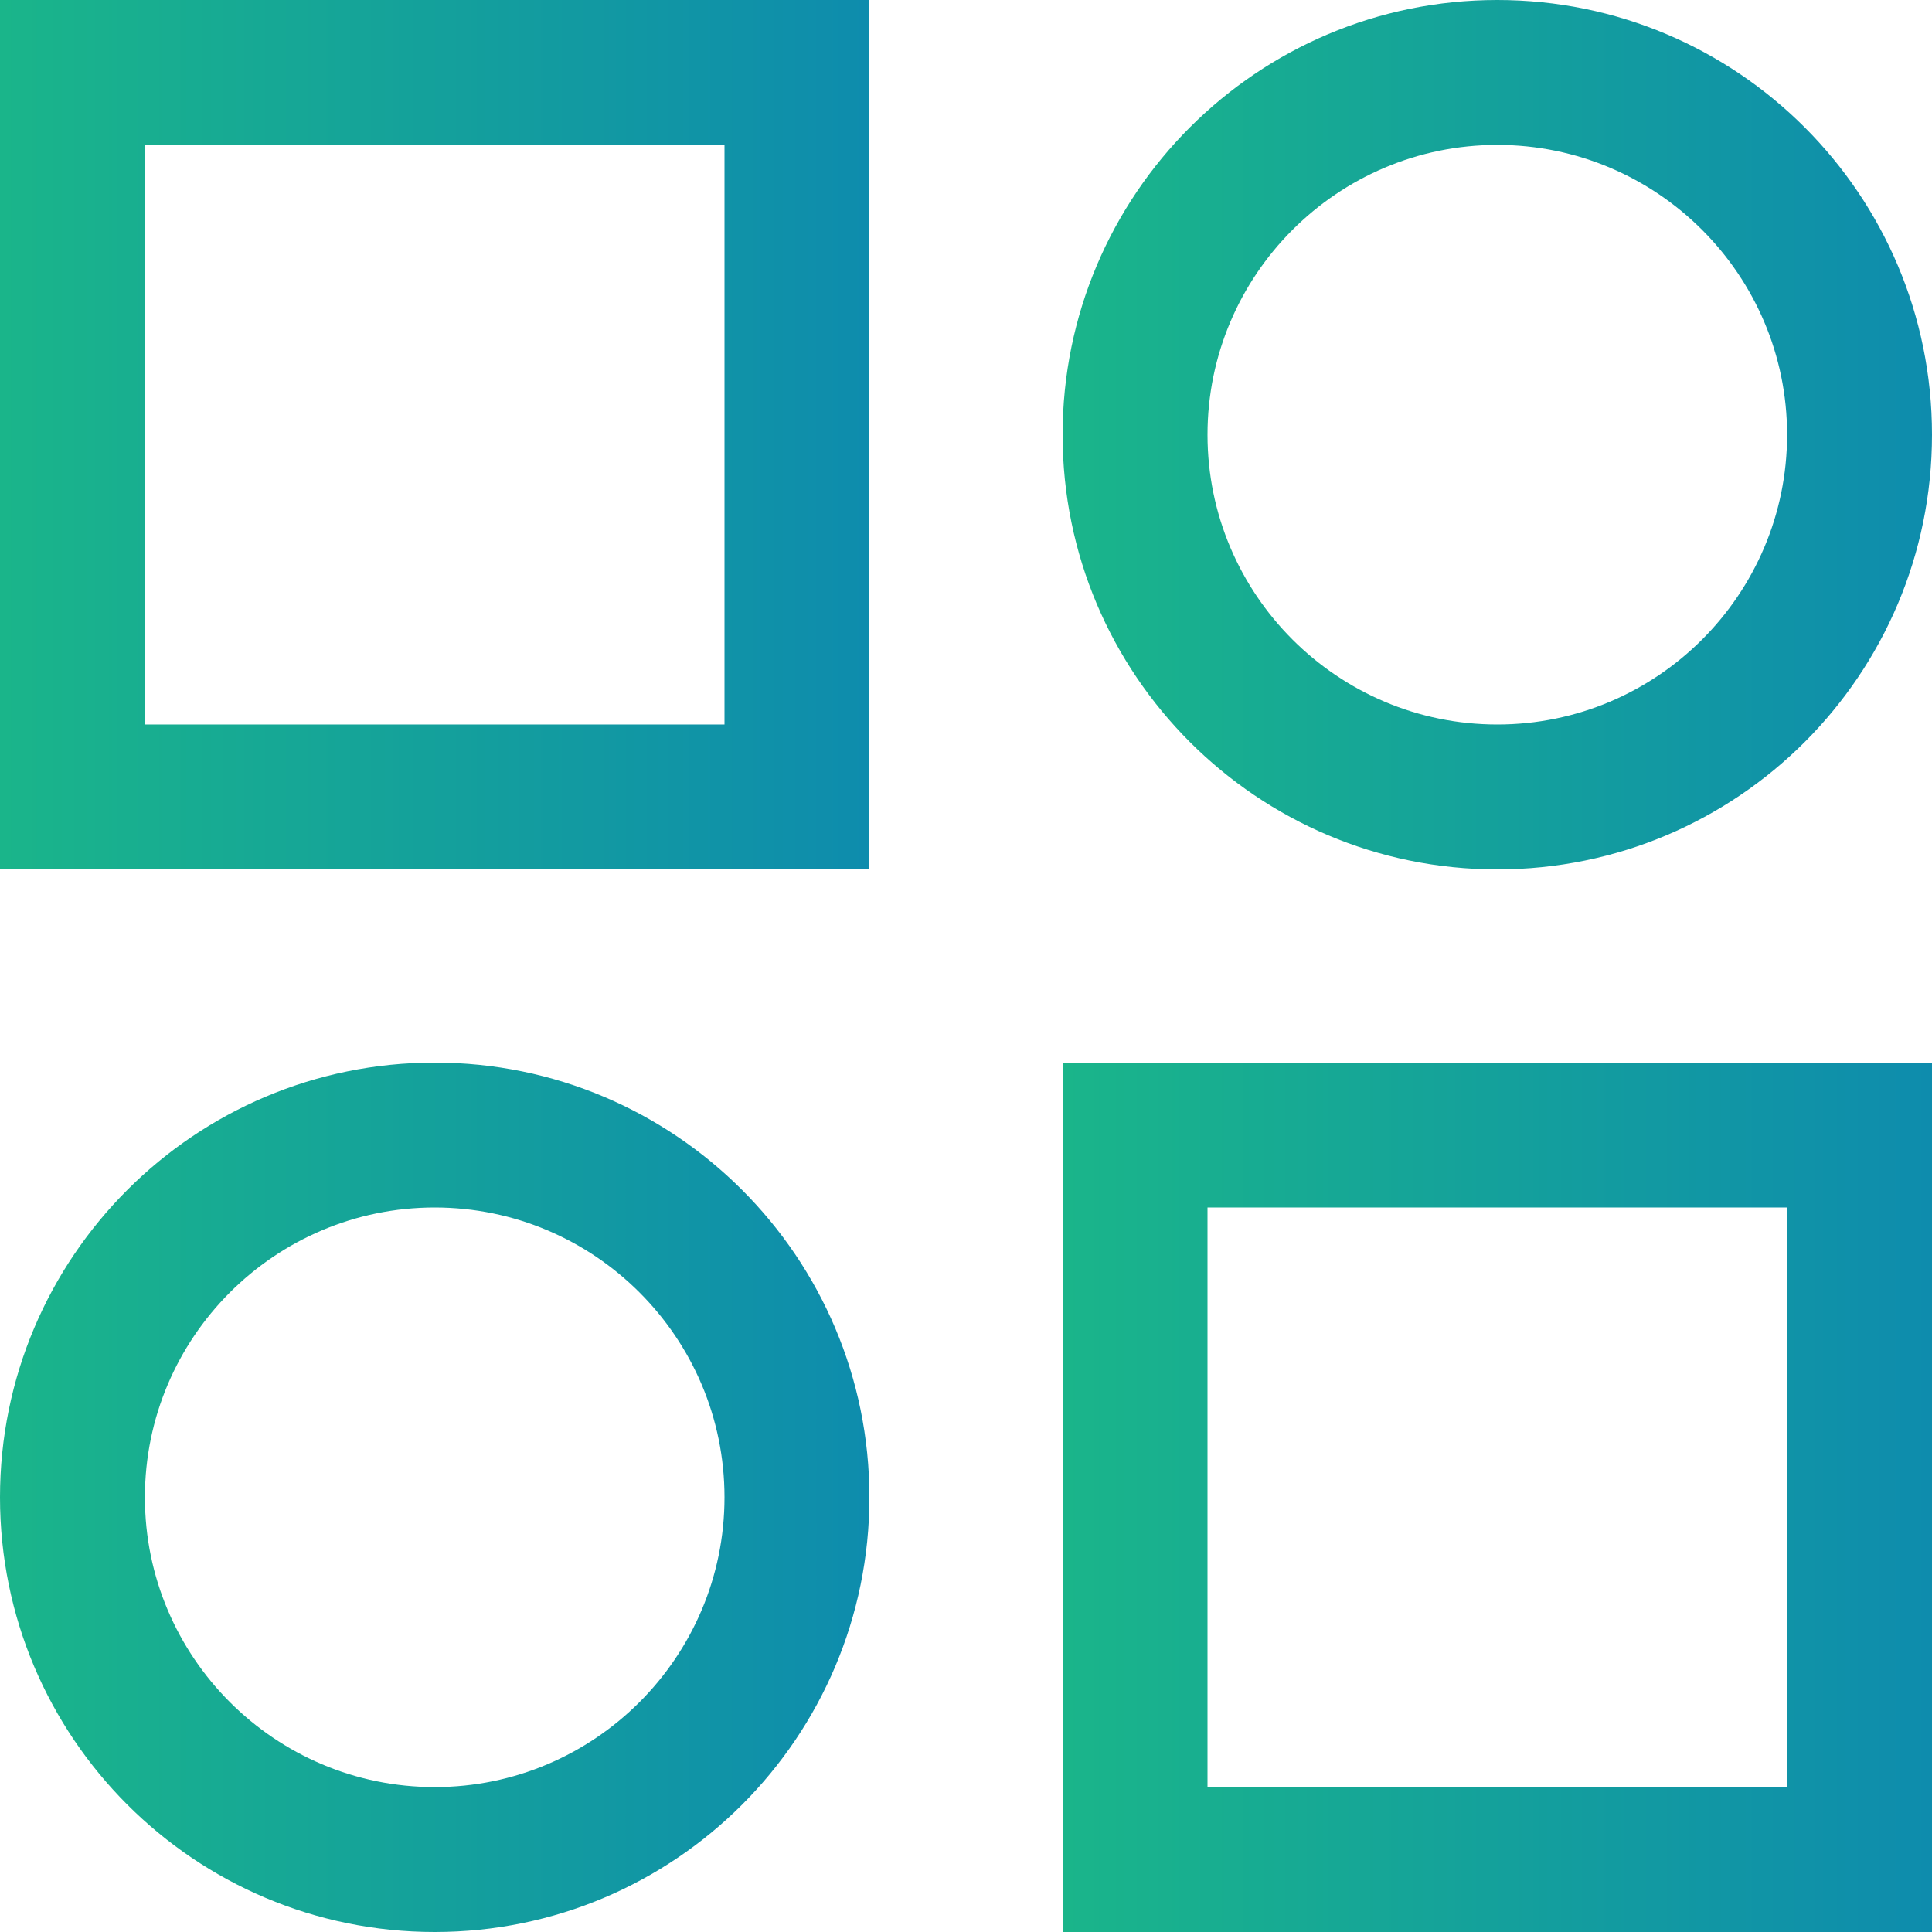 <?xml version="1.0" encoding="UTF-8"?>
<svg id="Livello_1" data-name="Livello 1" xmlns="http://www.w3.org/2000/svg" xmlns:xlink="http://www.w3.org/1999/xlink" viewBox="0 0 100 100">
  <defs>
    <style>
      .cls-1 {
        fill: url(#Nuovo_campione_sfumatura_1);
      }

      .cls-1, .cls-2, .cls-3, .cls-4 {
        stroke-width: 0px;
      }

      .cls-2 {
        fill: url(#Nuovo_campione_sfumatura_1-2);
      }

      .cls-3 {
        fill: url(#Nuovo_campione_sfumatura_1-4);
      }

      .cls-4 {
        fill: url(#Nuovo_campione_sfumatura_1-3);
      }
    </style>
    <linearGradient id="Nuovo_campione_sfumatura_1" data-name="Nuovo campione sfumatura 1" x1="55" y1="77.5" x2="100" y2="77.5" gradientUnits="userSpaceOnUse">
      <stop offset="0" stop-color="#1ab58a"/>
      <stop offset="1" stop-color="#0e8cad"/>
    </linearGradient>
    <linearGradient id="Nuovo_campione_sfumatura_1-2" data-name="Nuovo campione sfumatura 1" x1="0" y1="22.5" x2="45" y2="22.5" xlink:href="#Nuovo_campione_sfumatura_1"/>
    <linearGradient id="Nuovo_campione_sfumatura_1-3" data-name="Nuovo campione sfumatura 1" y1="22.5" y2="22.5" xlink:href="#Nuovo_campione_sfumatura_1"/>
    <linearGradient id="Nuovo_campione_sfumatura_1-4" data-name="Nuovo campione sfumatura 1" x1="0" x2="45" xlink:href="#Nuovo_campione_sfumatura_1"/>
  </defs>
  <path class="cls-1" d="M92.5,62.5v30h-30v-30h30M100,55h-45v45h45v-45h0Z"/>
  <path class="cls-2" d="M37.5,7.5v30H7.5V7.5h30M45,0H0v45h45V0h0Z"/>
  <path class="cls-4" d="M77.5,7.5c8.271,0,15,6.729,15,15,0,8.271-6.729,15-15,15s-15-6.729-15-15c0-8.271,6.729-15,15-15M77.5,0c-12.426,0-22.5,10.074-22.5,22.5,0,12.426,10.074,22.5,22.5,22.5s22.5-10.074,22.5-22.5c0-12.426-10.074-22.5-22.5-22.5h0Z"/>
  <path class="cls-3" d="M22.5,62.5c8.271,0,15,6.729,15,15s-6.729,15-15,15c-8.271,0-15-6.729-15-15s6.729-15,15-15M22.5,55c-12.426,0-22.5,10.074-22.5,22.5s10.074,22.5,22.5,22.5c12.426,0,22.5-10.074,22.5-22.5s-10.074-22.5-22.5-22.5h0Z"/>
</svg>